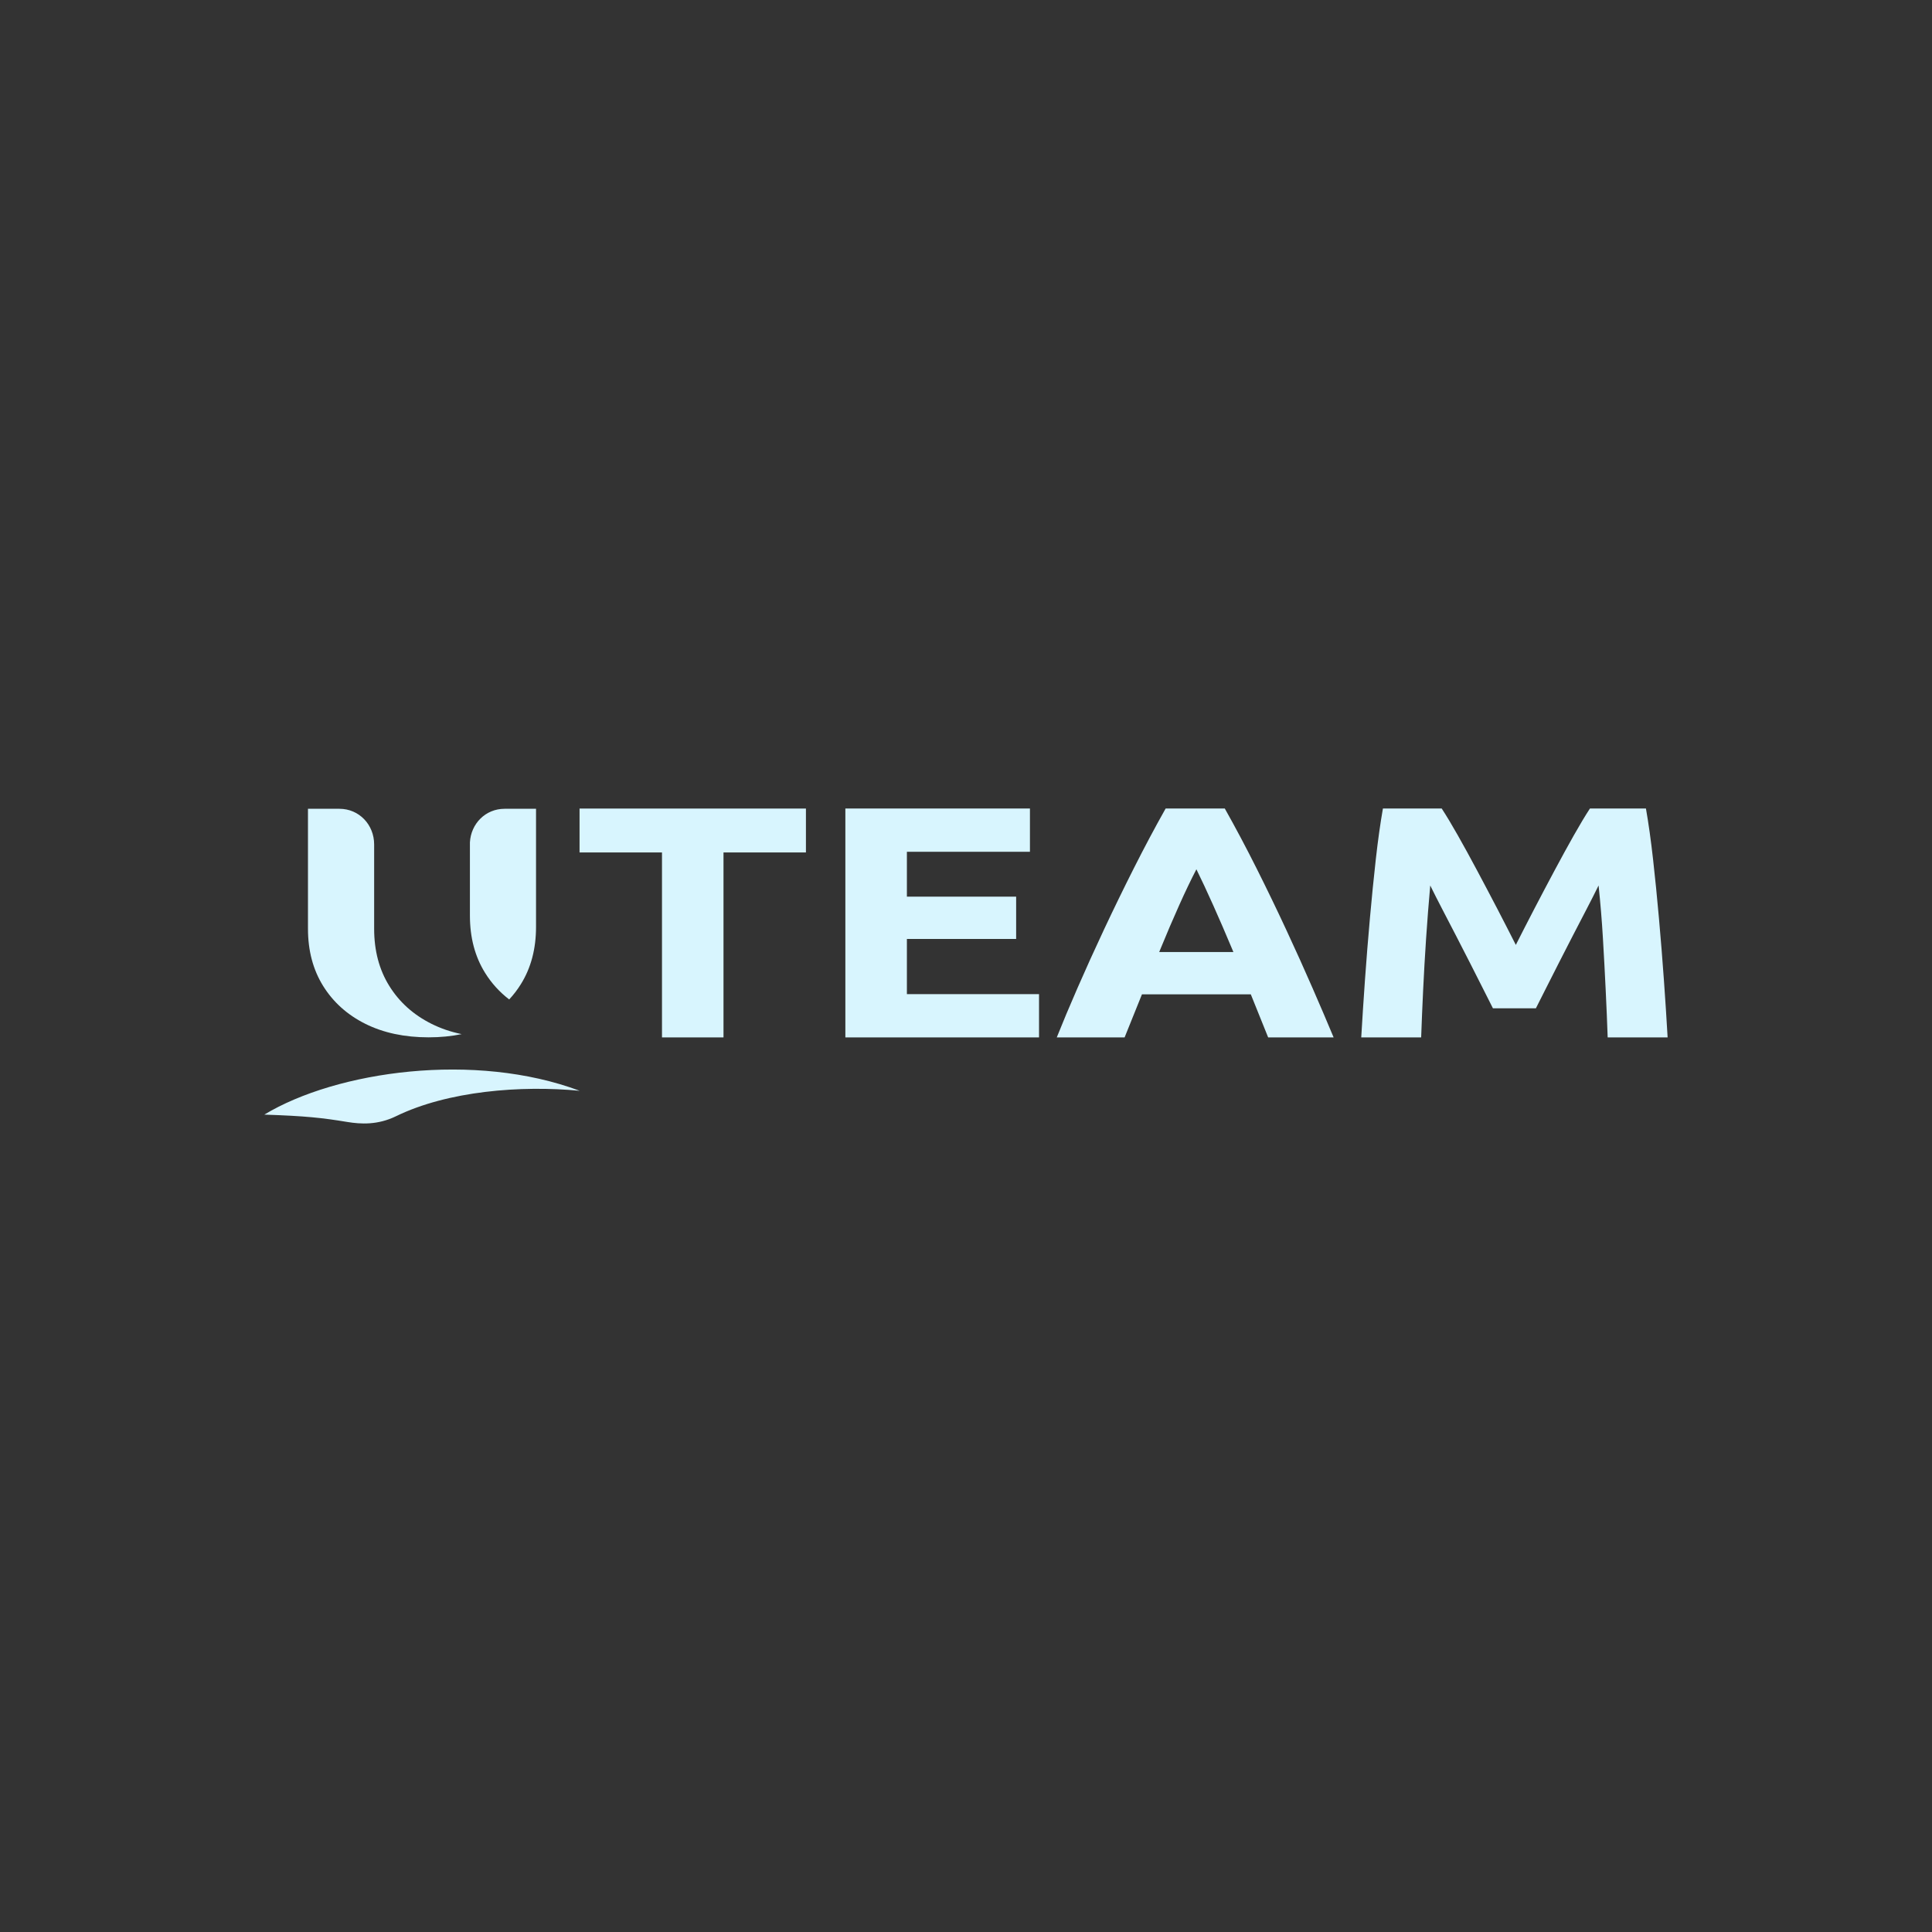 <?xml version="1.0" encoding="utf-8"?>
<!-- Generator: Adobe Illustrator 24.0.0, SVG Export Plug-In . SVG Version: 6.00 Build 0)  -->
<svg version="1.1" id="Слой_1" xmlns="http://www.w3.org/2000/svg" xmlns:xlink="http://www.w3.org/1999/xlink" x="0px" y="0px"
	 viewBox="0 0 595.28 595.28" style="enable-background:new 0 0 595.28 595.28;" xml:space="preserve">
<rect x="0" y="0" width="595.28" height="595.28" fill="#333333" stroke="none"/>
<style type="text/css">
	.st0{clip-path:url(#SVGID_2_);fill:#353F46;}
	.st1{clip-path:url(#SVGID_4_);fill-rule:evenodd;clip-rule:evenodd;fill:#D8F5FE;}
	.st2{clip-path:url(#SVGID_4_);fill:#353F46;}
	.st3{clip-path:url(#SVGID_6_);fill:#D8F5FE;}
	.st4{clip-path:url(#SVGID_8_);fill-rule:evenodd;clip-rule:evenodd;fill:#353F46;}
	.st5{clip-path:url(#SVGID_8_);fill:#D8F5FE;}
	.st6{clip-path:url(#SVGID_10_);}
	.st7{clip-path:url(#SVGID_12_);fill:#FFFFFF;}
	.st8{clip-path:url(#SVGID_14_);fill-rule:evenodd;clip-rule:evenodd;fill:#353F46;}
	.st9{clip-path:url(#SVGID_14_);fill:#FFFFFF;}
	.st10{clip-path:url(#SVGID_16_);fill:#353F46;}
	.st11{clip-path:url(#SVGID_18_);fill-rule:evenodd;clip-rule:evenodd;fill:#D8F5FE;}
	.st12{clip-path:url(#SVGID_18_);fill:#353F46;}
	.st13{clip-path:url(#SVGID_20_);fill:#D8F5FE;}
	.st14{clip-path:url(#SVGID_22_);fill-rule:evenodd;clip-rule:evenodd;fill:#353F46;}
	.st15{clip-path:url(#SVGID_22_);fill:#D8F5FE;}
	.st16{clip-path:url(#SVGID_24_);}
	.st17{clip-path:url(#SVGID_26_);fill:#FFFFFF;}
	.st18{clip-path:url(#SVGID_28_);fill-rule:evenodd;clip-rule:evenodd;fill:#353F46;}
	.st19{clip-path:url(#SVGID_28_);fill:#FFFFFF;}
</style>
<g>
	<g>
		<defs>
			<rect id="SVGID_5_" width="595.28" height="595.28"/>
		</defs>
		<clipPath id="SVGID_2_">
			<use xlink:href="#SVGID_5_"  style="overflow:visible;"/>
		</clipPath>
		<path style="clip-path:url(#SVGID_2_);fill:#D8F5FE;" d="M260.47,319.64v-70.53h56.87v13.33h-37.91v13.84h33.66v13.03h-33.66v17
			h40.71v13.33H260.47z M203.97,319.64v-56.99h-25.4v-13.53h69.75v13.53h-25.4v56.99H203.97z M104.57,249.2h-9.68v10.98v25.98
			c0,6.73,1.56,12.61,4.66,17.61c3.11,5,7.44,8.9,13,11.68c5.56,2.78,12.07,4.17,19.53,4.17c3.6,0,6.99-0.33,10.16-0.99
			c-3.35-0.69-6.45-1.75-9.3-3.18c-5.56-2.78-9.89-6.67-13-11.68c-3.11-5-4.66-10.88-4.66-17.61v-25.98
			C115.28,254.13,110.68,249.2,104.57,249.2z M155.48,249.2h9.68v10.98v25.43c0,6.74-1.55,12.61-4.66,17.61
			c-1.06,1.71-2.26,3.28-3.61,4.73c-2.98-2.29-5.46-5.02-7.44-8.21c-3.11-5-4.66-10.88-4.66-17.61v-22.6
			C145.11,253.78,149.59,249.2,155.48,249.2z M178.61,336.09c-18.09-1.74-40.63,0.05-56.6,7.84c-5.62,2.74-10.84,2.45-14.98,1.77
			c-7.8-1.29-12.84-1.84-25.59-2.27C103.83,329.92,146.38,324.01,178.61,336.09z M380.03,293.34h-22.86l0.4-0.98
			c1.94-4.75,3.87-9.24,5.77-13.48c1.9-4.24,3.67-7.92,5.29-11.04c1.54,3.12,3.26,6.8,5.16,11.04c1.9,4.24,3.85,8.74,5.83,13.48
			L380.03,293.34z M351.85,306.37h33.54l0.06,0.14c1.9,4.68,3.67,9.06,5.29,13.13h20.17c-1.86-4.48-4.03-9.55-6.5-15.21
			c-2.47-5.67-5.16-11.64-8.08-17.91c-2.92-6.28-5.97-12.6-9.17-18.98c-3.2-6.38-6.46-12.52-9.78-18.42h-18.23
			c-3.32,5.9-6.58,12.03-9.78,18.37c-3.2,6.34-6.28,12.67-9.24,18.98c-2.96,6.31-5.67,12.3-8.14,17.96
			c-2.47,5.66-4.6,10.74-6.38,15.21h20.9c1.62-4.07,3.38-8.45,5.29-13.13L351.85,306.37z M419.42,319.64
			c0.32-5.56,0.71-11.48,1.15-17.76c0.45-6.28,0.95-12.58,1.52-18.93c0.57-6.34,1.17-12.42,1.82-18.22
			c0.65-5.8,1.38-11.01,2.19-15.62h18.11c1.46,2.24,3.12,5,4.98,8.29c1.86,3.29,3.83,6.87,5.89,10.74c2.07,3.87,4.13,7.79,6.2,11.75
			c2.06,3.97,3.99,7.72,5.77,11.25c1.78-3.53,3.71-7.28,5.77-11.25c2.07-3.97,4.13-7.89,6.2-11.75c2.07-3.87,4.03-7.45,5.89-10.74
			c1.86-3.29,3.52-6.06,4.98-8.29h17.25c0.81,4.61,1.54,9.82,2.19,15.62c0.65,5.8,1.26,11.87,1.82,18.22
			c0.57,6.34,1.07,12.65,1.52,18.93c0.45,6.28,0.83,12.2,1.15,17.76h-18.47c-0.16-4.61-0.36-9.48-0.61-14.6
			c-0.24-5.12-0.53-10.41-0.85-15.88c-0.32-5.46-0.77-10.91-1.34-16.33c-1.13,2.31-2.39,4.78-3.77,7.43
			c-1.38,2.65-2.8,5.38-4.25,8.19c-1.46,2.82-2.88,5.58-4.25,8.29c-1.38,2.71-2.67,5.27-3.89,7.68c-1.22,2.41-2.27,4.49-3.16,6.26
			H460c-0.89-1.76-1.94-3.85-3.16-6.26c-1.22-2.41-2.51-4.97-3.89-7.68c-1.38-2.71-2.8-5.48-4.25-8.29
			c-1.46-2.82-2.88-5.55-4.25-8.19c-1.38-2.65-2.63-5.12-3.77-7.43c-0.49,5.43-0.91,10.87-1.28,16.33
			c-0.36,5.46-0.67,10.75-0.91,15.88c-0.24,5.12-0.45,9.99-0.61,14.6H419.42z"/>
	</g>
</g>
</svg>
